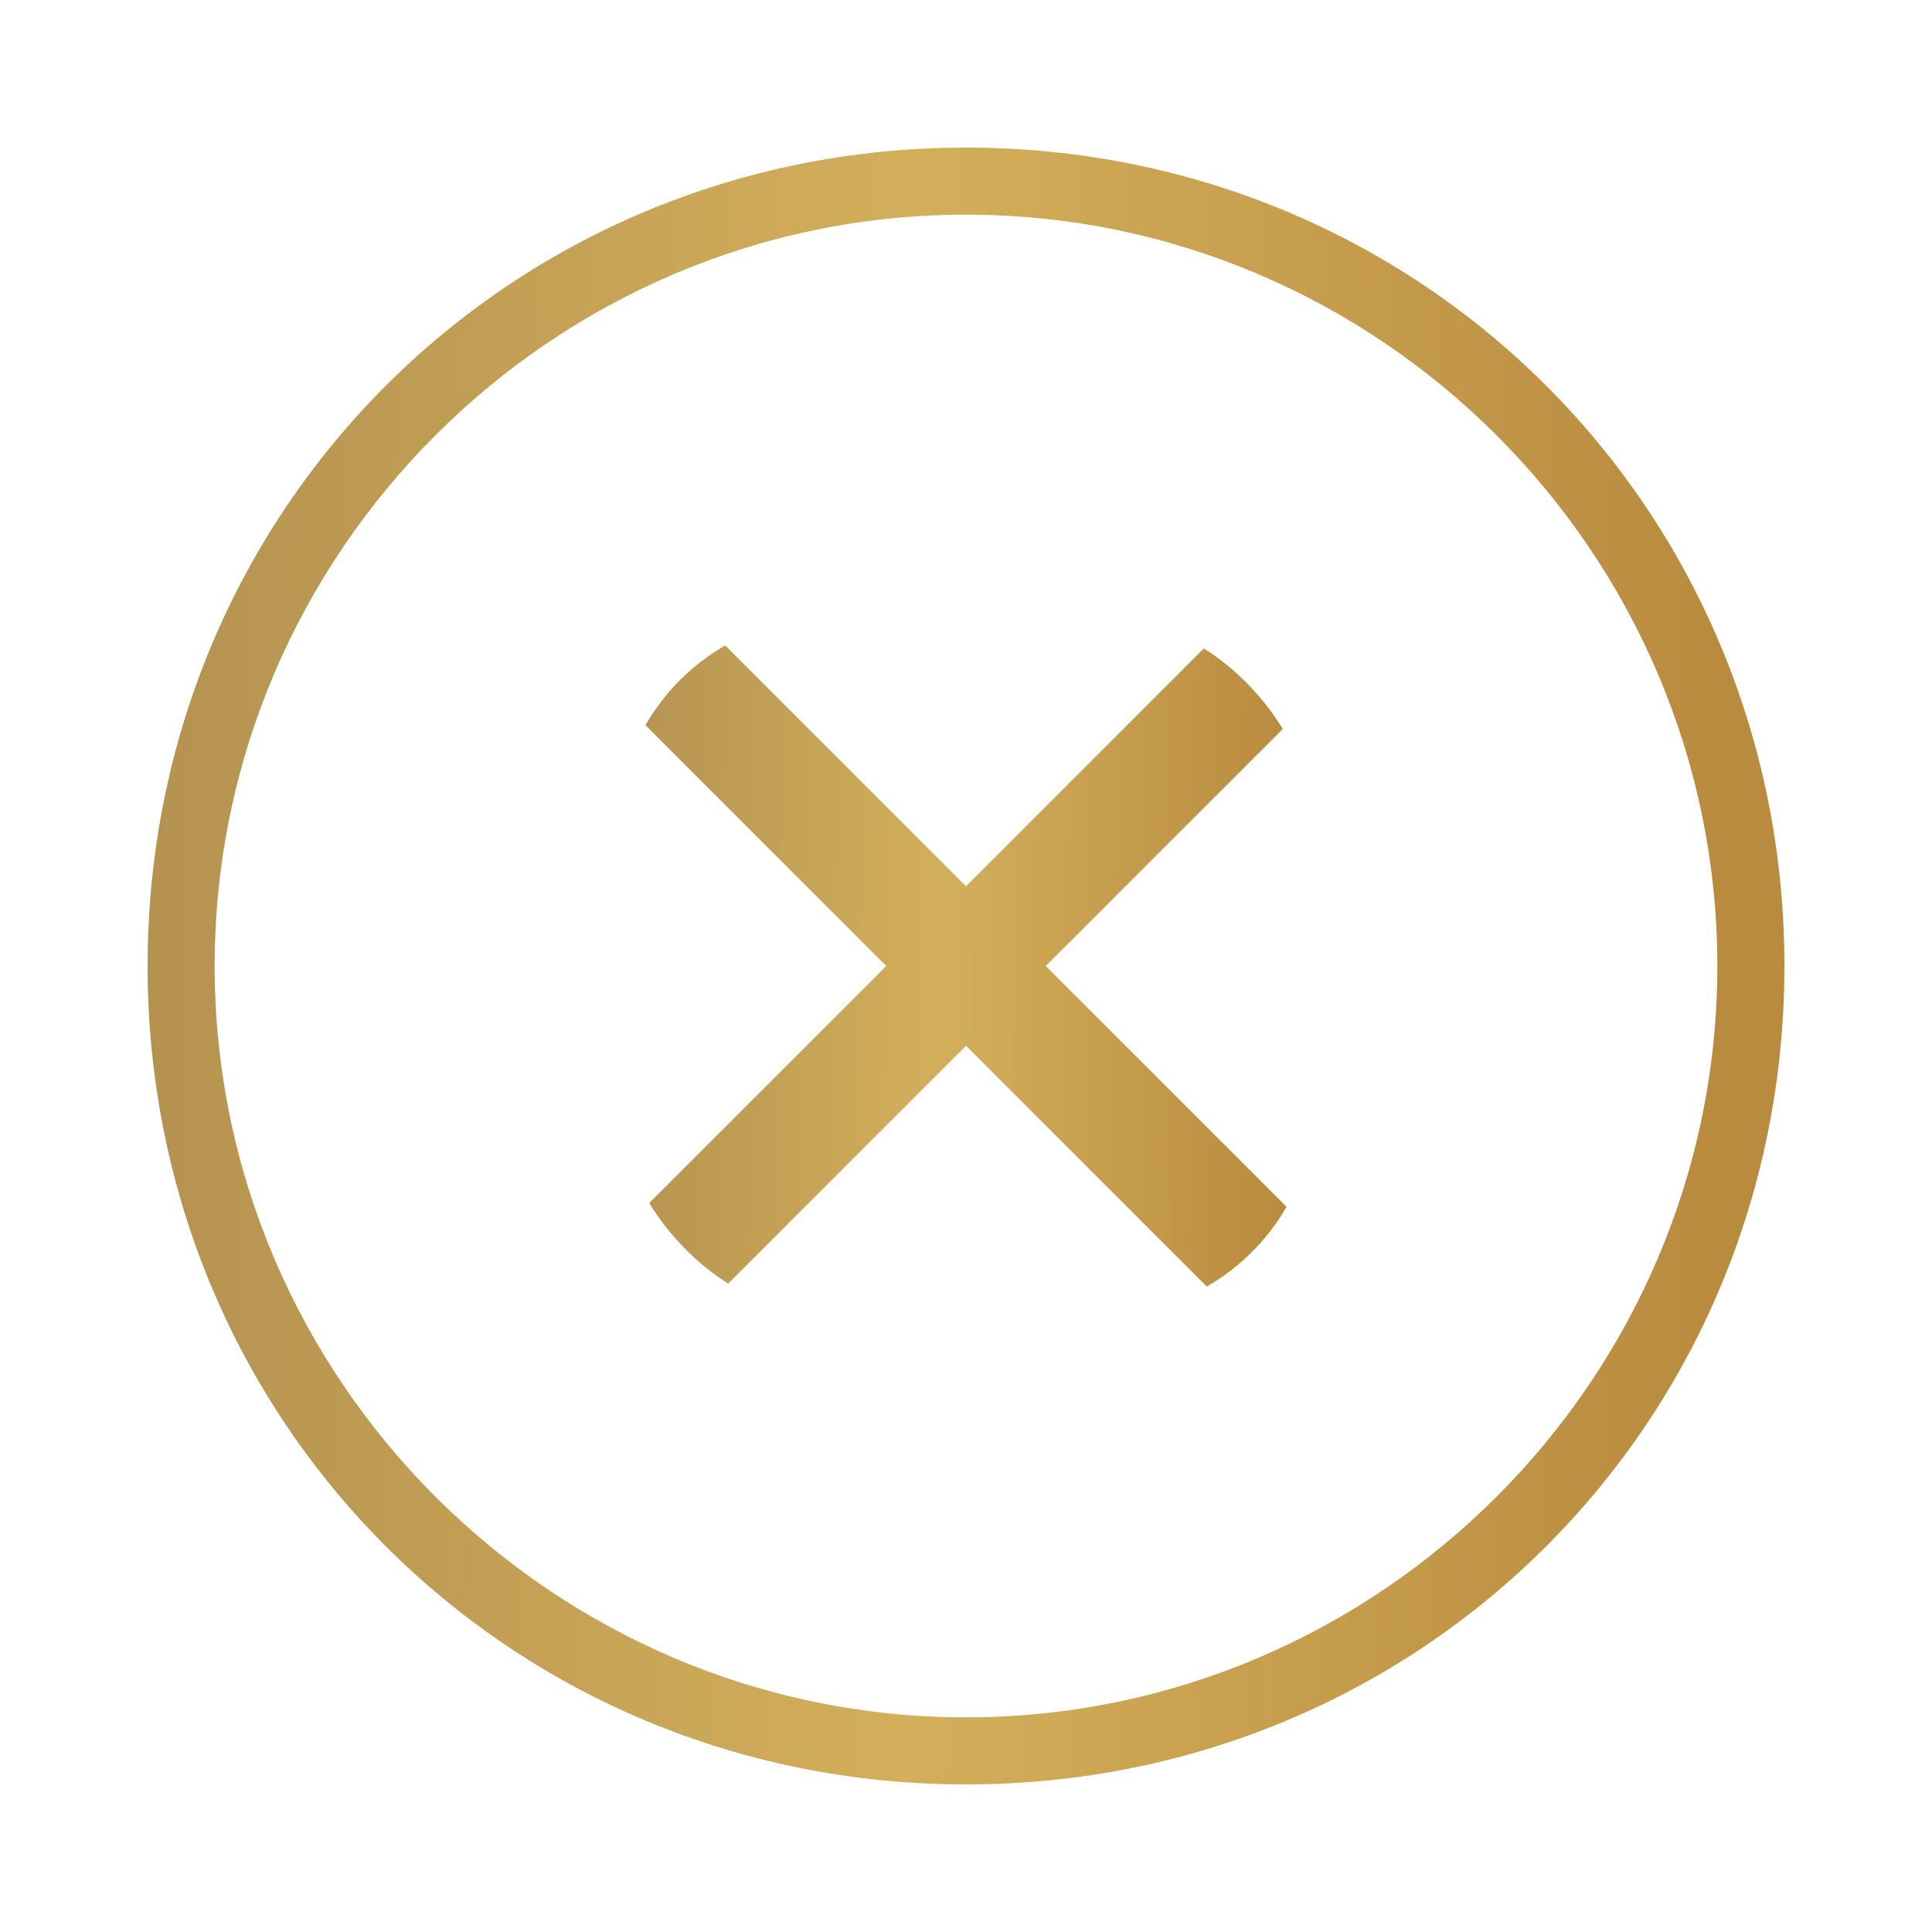 <svg width="72" height="72" viewBox="0 0 72 72" fill="none" xmlns="http://www.w3.org/2000/svg">
<path fill-rule="evenodd" clip-rule="evenodd" d="M5.5 36C5.5 19.002 19.002 5.5 36 5.5C52.998 5.5 66.5 19.002 66.5 36C66.5 52.998 52.998 66.5 36 66.5C19.002 66.5 5.5 52.998 5.5 36ZM8 36C8 51.402 20.598 64 36 64C51.402 64 64 51.402 64 36C64 20.598 51.402 8 36 8C20.598 8 8 20.598 8 36Z" fill="url(#paint0_linear_262_1584)"/>
<g clip-path="url(#clip0_262_1584)">
<path d="M46.029 49L36 38.971L25.971 49L23 46.029L33.029 36L23 25.971L25.971 23L36 33.029L46.029 23L49 25.971L38.971 36L49 46.029L46.029 49Z" fill="url(#paint1_linear_262_1584)"/>
</g>
<defs>
<linearGradient id="paint0_linear_262_1584" x1="5.5" y1="43.4" x2="63.855" y2="43.939" gradientUnits="userSpaceOnUse">
<stop stop-color="#B59250"/>
<stop offset="0.485" stop-color="#D3AF5B"/>
<stop offset="1" stop-color="#B98B3F"/>
</linearGradient>
<linearGradient id="paint1_linear_262_1584" x1="23" y1="39.154" x2="47.873" y2="39.384" gradientUnits="userSpaceOnUse">
<stop stop-color="#B59250"/>
<stop offset="0.485" stop-color="#D3AF5B"/>
<stop offset="1" stop-color="#B98B3F"/>
</linearGradient>
<clipPath id="clip0_262_1584">
<rect x="23" y="23" width="26" height="26" rx="8" fill="white"/>
</clipPath>
</defs>
</svg>
